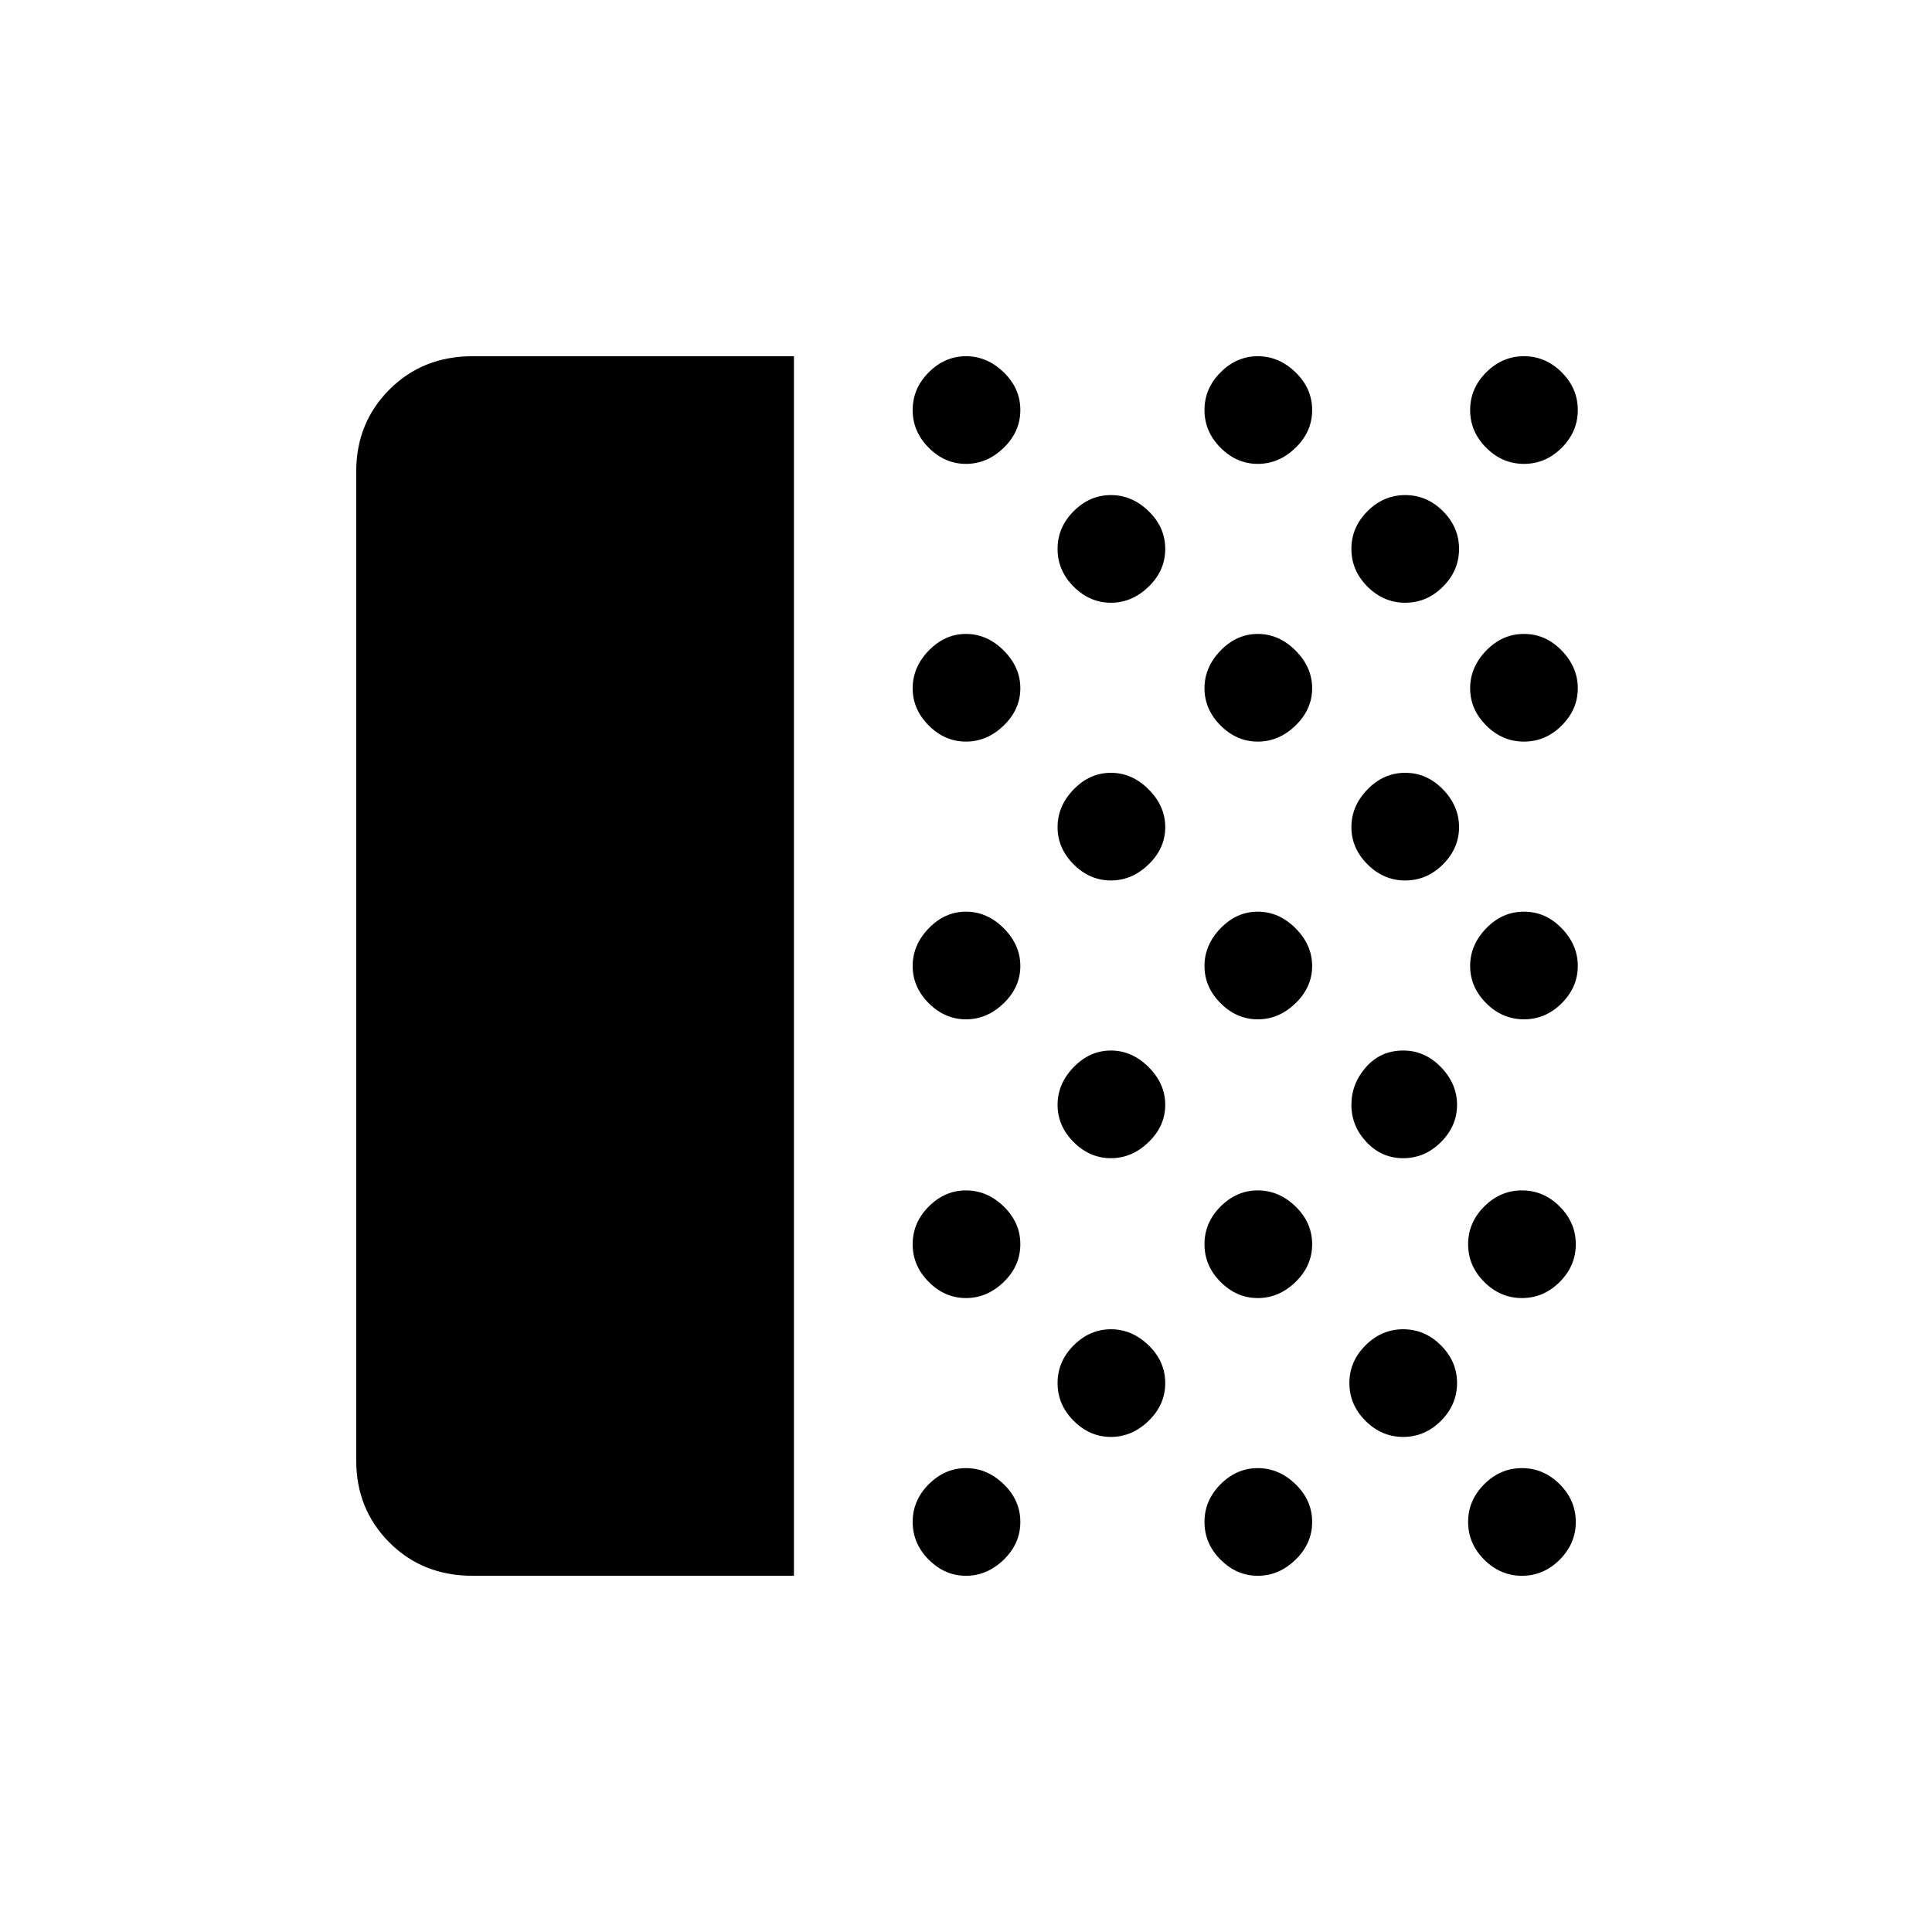 <svg xmlns="http://www.w3.org/2000/svg" height="24" viewBox="0 -960 960 960" width="24"><path d="M234.843-177Q210-177 193.5-193.531 177-210.062 177-234.316v-491.368q0-24.254 16.531-40.785Q210.062-783 234.843-783H394.5v606H234.843ZM480-177q-10.5 0-18.5-8t-8-18.75q0-10.75 8-18.75t18.5-8q10.5 0 18.75 8t8.25 18.75q0 10.75-8.25 18.75T480-177Zm0-138q-10.5 0-18.5-8t-8-18.75q0-10.75 8-18.75t18.5-8q10.5 0 18.75 8t8.25 18.75q0 10.75-8.25 18.75T480-315Zm0-138.5q-10.5 0-18.5-8t-8-18.5q0-10.5 8-18.75T480-507q10.5 0 18.75 8.25T507-480q0 10.5-8.25 18.5t-18.75 8Zm0-138q-10.5 0-18.5-8t-8-18.5q0-10.5 8-18.75T480-645q10.5 0 18.75 8.25T507-618q0 10.5-8.25 18.5t-18.75 8Zm0-138q-10.5 0-18.5-8t-8-18.75q0-10.75 8-18.75t18.5-8q10.5 0 18.75 8t8.25 18.75q0 10.75-8.25 18.75t-18.75 8ZM552-246q-10.5 0-18.5-8t-8-18.75q0-10.75 8-18.75t18.5-8q10.5 0 18.75 8t8.25 18.75q0 10.75-8.25 18.75T552-246Zm0-138.5q-10.5 0-18.5-8t-8-18.5q0-10.5 8-18.75T552-438q10.5 0 18.75 8.25T579-411q0 10.5-8.25 18.5t-18.75 8Zm0-138q-10.5 0-18.5-8t-8-18.5q0-10.5 8-18.75T552-576q10.5 0 18.75 8.25T579-549q0 10.5-8.25 18.5t-18.75 8Zm0-138q-10.5 0-18.5-8t-8-18.75q0-10.75 8-18.75t18.5-8q10.5 0 18.75 8t8.25 18.75q0 10.75-8.25 18.75t-18.75 8ZM625-177q-10.5 0-18.5-8t-8-18.75q0-10.75 8-18.75t18.5-8q10.5 0 18.75 8t8.25 18.75q0 10.75-8.25 18.75T625-177Zm0-138q-10.5 0-18.5-8t-8-18.75q0-10.75 8-18.75t18.5-8q10.5 0 18.75 8t8.25 18.75q0 10.75-8.25 18.75T625-315Zm0-138.5q-10.5 0-18.5-8t-8-18.5q0-10.5 8-18.75T625-507q10.5 0 18.75 8.25T652-480q0 10.5-8.25 18.5t-18.75 8Zm0-138q-10.5 0-18.5-8t-8-18.5q0-10.5 8-18.75T625-645q10.5 0 18.75 8.25T652-618q0 10.5-8.25 18.5t-18.75 8Zm0-138q-10.5 0-18.5-8t-8-18.75q0-10.75 8-18.75t18.5-8q10.5 0 18.75 8t8.25 18.75q0 10.75-8.25 18.75t-18.75 8ZM697.25-246q-10.75 0-18.75-8t-8-18.75q0-10.75 8-18.75t18.75-8q10.75 0 18.75 8t8 18.75q0 10.75-8 18.75t-18.75 8Zm0-138.5q-10.75 0-18.25-8t-7.5-18.5q0-10.5 7.263-18.75 7.262-8.25 18.487-8.25 10.75 0 18.75 8.25t8 18.75q0 10.5-8 18.5t-18.75 8Zm1-138q-10.75 0-18.75-8t-8-18.5q0-10.5 8-18.75t18.75-8.25q10.75 0 18.75 8.25t8 18.75q0 10.5-8 18.5t-18.75 8Zm0-138q-10.75 0-18.75-8t-8-18.75q0-10.75 8-18.75t18.75-8q10.75 0 18.75 8t8 18.75q0 10.75-8 18.75t-18.75 8Zm58 483.5q-10.75 0-18.75-8t-8-18.75q0-10.75 8-18.75t18.75-8q10.75 0 18.75 8t8 18.75q0 10.75-8 18.75t-18.75 8Zm0-138q-10.75 0-18.75-8t-8-18.75q0-10.75 8-18.75t18.75-8q10.75 0 18.75 8t8 18.75q0 10.75-8 18.75t-18.75 8Zm1-138.5q-10.75 0-18.75-8t-8-18.5q0-10.5 8-18.75t18.75-8.25q10.75 0 18.75 8.25t8 18.75q0 10.5-8 18.5t-18.75 8Zm0-138q-10.75 0-18.75-8t-8-18.5q0-10.5 8-18.75t18.75-8.25q10.75 0 18.75 8.25t8 18.75q0 10.5-8 18.5t-18.75 8Zm0-138q-10.75 0-18.75-8t-8-18.75q0-10.75 8-18.75t18.75-8q10.75 0 18.75 8t8 18.75q0 10.75-8 18.75t-18.75 8Z"/></svg>